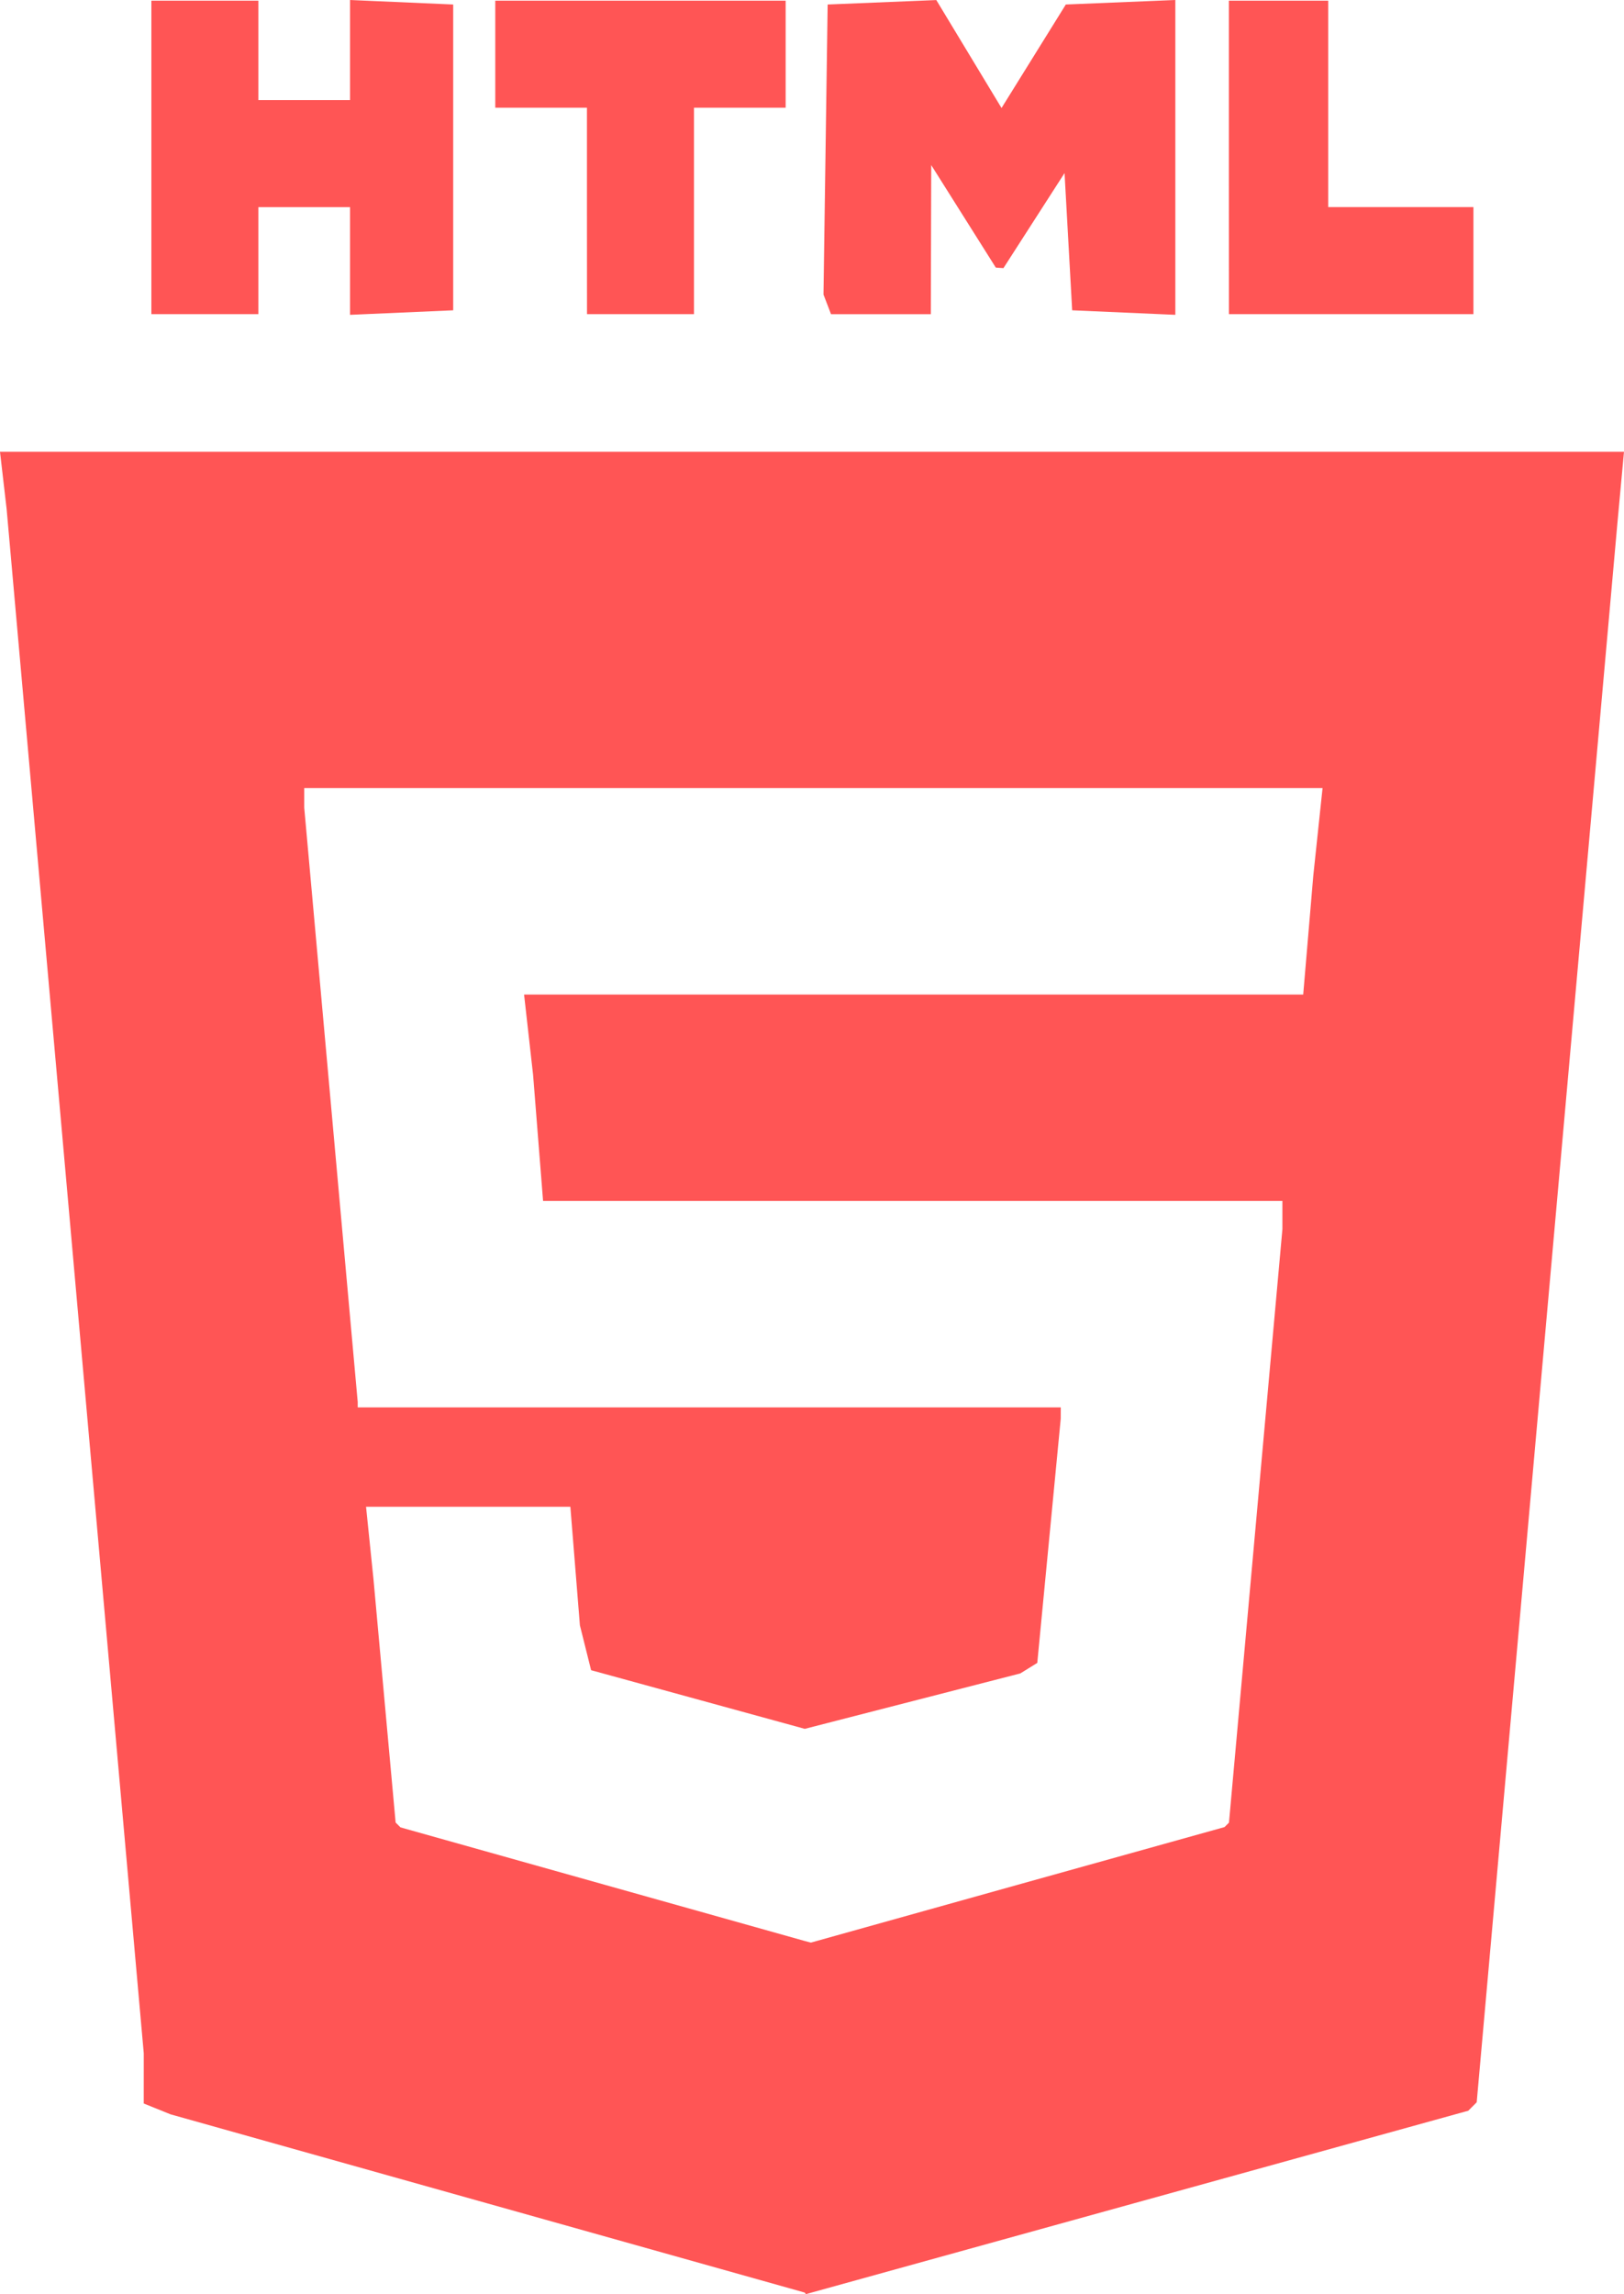 <?xml version="1.0" encoding="UTF-8" standalone="no"?>
<!-- Created with Inkscape (http://www.inkscape.org/) -->

<svg
   width="56.228mm"
   height="79.399mm"
   viewBox="0 0 56.228 79.399"
   version="1.1"
   id="svg5"
   sodipodi:docname="The NEW Zetvue Logo.svg"
   inkscape:version="1.2 (dc2aedaf03, 2022-05-15)"
   inkscape:export-filename="The NEW Zetvue Logo.png"
   inkscape:export-xdpi="396.875"
   inkscape:export-ydpi="396.875"
   xml:space="preserve"
   xmlns:inkscape="http://www.inkscape.org/namespaces/inkscape"
   xmlns:sodipodi="http://sodipodi.sourceforge.net/DTD/sodipodi-0.dtd"
   xmlns="http://www.w3.org/2000/svg"
   xmlns:svg="http://www.w3.org/2000/svg"><sodipodi:namedview
     id="namedview7"
     pagecolor="#ffffff"
     bordercolor="#999999"
     borderopacity="1"
     inkscape:pageshadow="0"
     inkscape:pageopacity="0"
     inkscape:pagecheckerboard="0"
     inkscape:deskcolor="#d1d1d1"
     inkscape:document-units="mm"
     showgrid="true"
     inkscape:zoom="0.125"
     inkscape:cx="907.99999"
     inkscape:cy="1460"
     inkscape:window-width="1366"
     inkscape:window-height="715"
     inkscape:window-x="-8"
     inkscape:window-y="-8"
     inkscape:window-maximized="1"
     inkscape:current-layer="layer1"
     inkscape:showpageshadow="2"><inkscape:grid
       type="xygrid"
       id="grid132"
       spacingx="4.233"
       spacingy="4.233"
       originx="128"
       originy="128"
       enabled="false" /><inkscape:grid
       type="axonomgrid"
       id="grid3387"
       spacingy="16"
       originx="128"
       originy="128"
       empspacing="10"
       enabled="false" /></sodipodi:namedview><defs
     id="defs2" /><g
     inkscape:label="Layer 1"
     inkscape:groupmode="layer"
     id="layer1"
     transform="translate(-566.521,15.519)"><path
       style="fill:#ff5555;stroke-width:0.265"
       d="m 583.404,60.741 -10.98,-3.085 -0.463,-0.187 -0.463,-0.187 3.5e-4,-0.868 3.4e-4,-0.868 -2.374,-26.723 -2.374,-26.723 -0.115,-0.992 -0.115,-0.992 h 28.114 28.114 l -0.116,1.257 -0.116,1.257 -2.434,27.305 -2.434,27.305 -0.146,0.146 -0.146,0.146 -11.467,3.174 -11.467,3.174 -0.019,-0.027 -0.019,-0.027 z m 18.354,-11.029 7.16,-1.997 0.077,-0.077 0.077,-0.077 0.925,-10.27 0.925,-10.27 V 26.533 26.045 H 598.122 585.324 l -0.173,-2.183 -0.173,-2.183 -0.156,-1.389 -0.156,-1.389 h 13.488 13.488 l 0.174,-2.051 0.174,-2.051 0.161,-1.521 0.161,-1.521 h -17.629 -17.629 v 0.337 0.337 l 0.926,10.287 0.926,10.287 v 0.092 0.092 h 12.171 12.171 l -7.9e-4,0.198 -7.9e-4,0.198 -0.406,4.224 -0.406,4.224 -0.294,0.182 -0.294,0.182 -3.731,0.959 -3.731,0.959 -3.699,-1.015 -3.699,-1.015 -0.194,-0.777 -0.194,-0.777 -0.165,-2.051 -0.165,-2.051 h -3.537 -3.537 l 0.129,1.257 0.129,1.257 0.383,4.207 0.383,4.207 0.084,0.084 0.084,0.084 6.998,1.966 6.998,1.966 0.107,0.028 0.107,0.028 z m -29.996,-59.783 v -5.424 h 1.852 1.852 v 1.72 1.72 h 1.587 1.587 v -1.732 -1.732 l 1.786,0.078 1.786,0.078 v 5.292 5.292 l -1.786,0.078 -1.786,0.078 v -1.864 -1.864 h -1.587 -1.587 v 1.852 1.852 h -1.852 -1.852 z m 15.081,1.852 v -3.572 h -1.587 -1.587 v -1.852 -1.852 h 5.027 5.027 v 1.852 1.852 h -1.587 -1.587 v 3.572 3.572 h -1.852 -1.852 z m 8.32,3.233 -0.13,-0.339 0.072,-5.019 0.072,-5.019 1.881,-0.077 1.881,-0.077 1.129,1.868 1.129,1.868 1.113,-1.791 1.113,-1.791 1.896,-0.078 1.896,-0.078 v 5.448 5.448 l -1.786,-0.078 -1.786,-0.078 -0.132,-2.375 -0.132,-2.375 -1.058,1.645 -1.058,1.645 -0.132,-0.009 -0.132,-0.009 -1.118,-1.774 -1.118,-1.774 -0.007,2.58 -0.007,2.58 h -1.728 -1.728 z m 13.905,-5.085 v -5.424 h 1.72 1.72 v 3.572 3.572 h 2.514 2.514 v 1.852 1.852 h -4.233 -4.233 z"
       id="path5720" /></g></svg>
